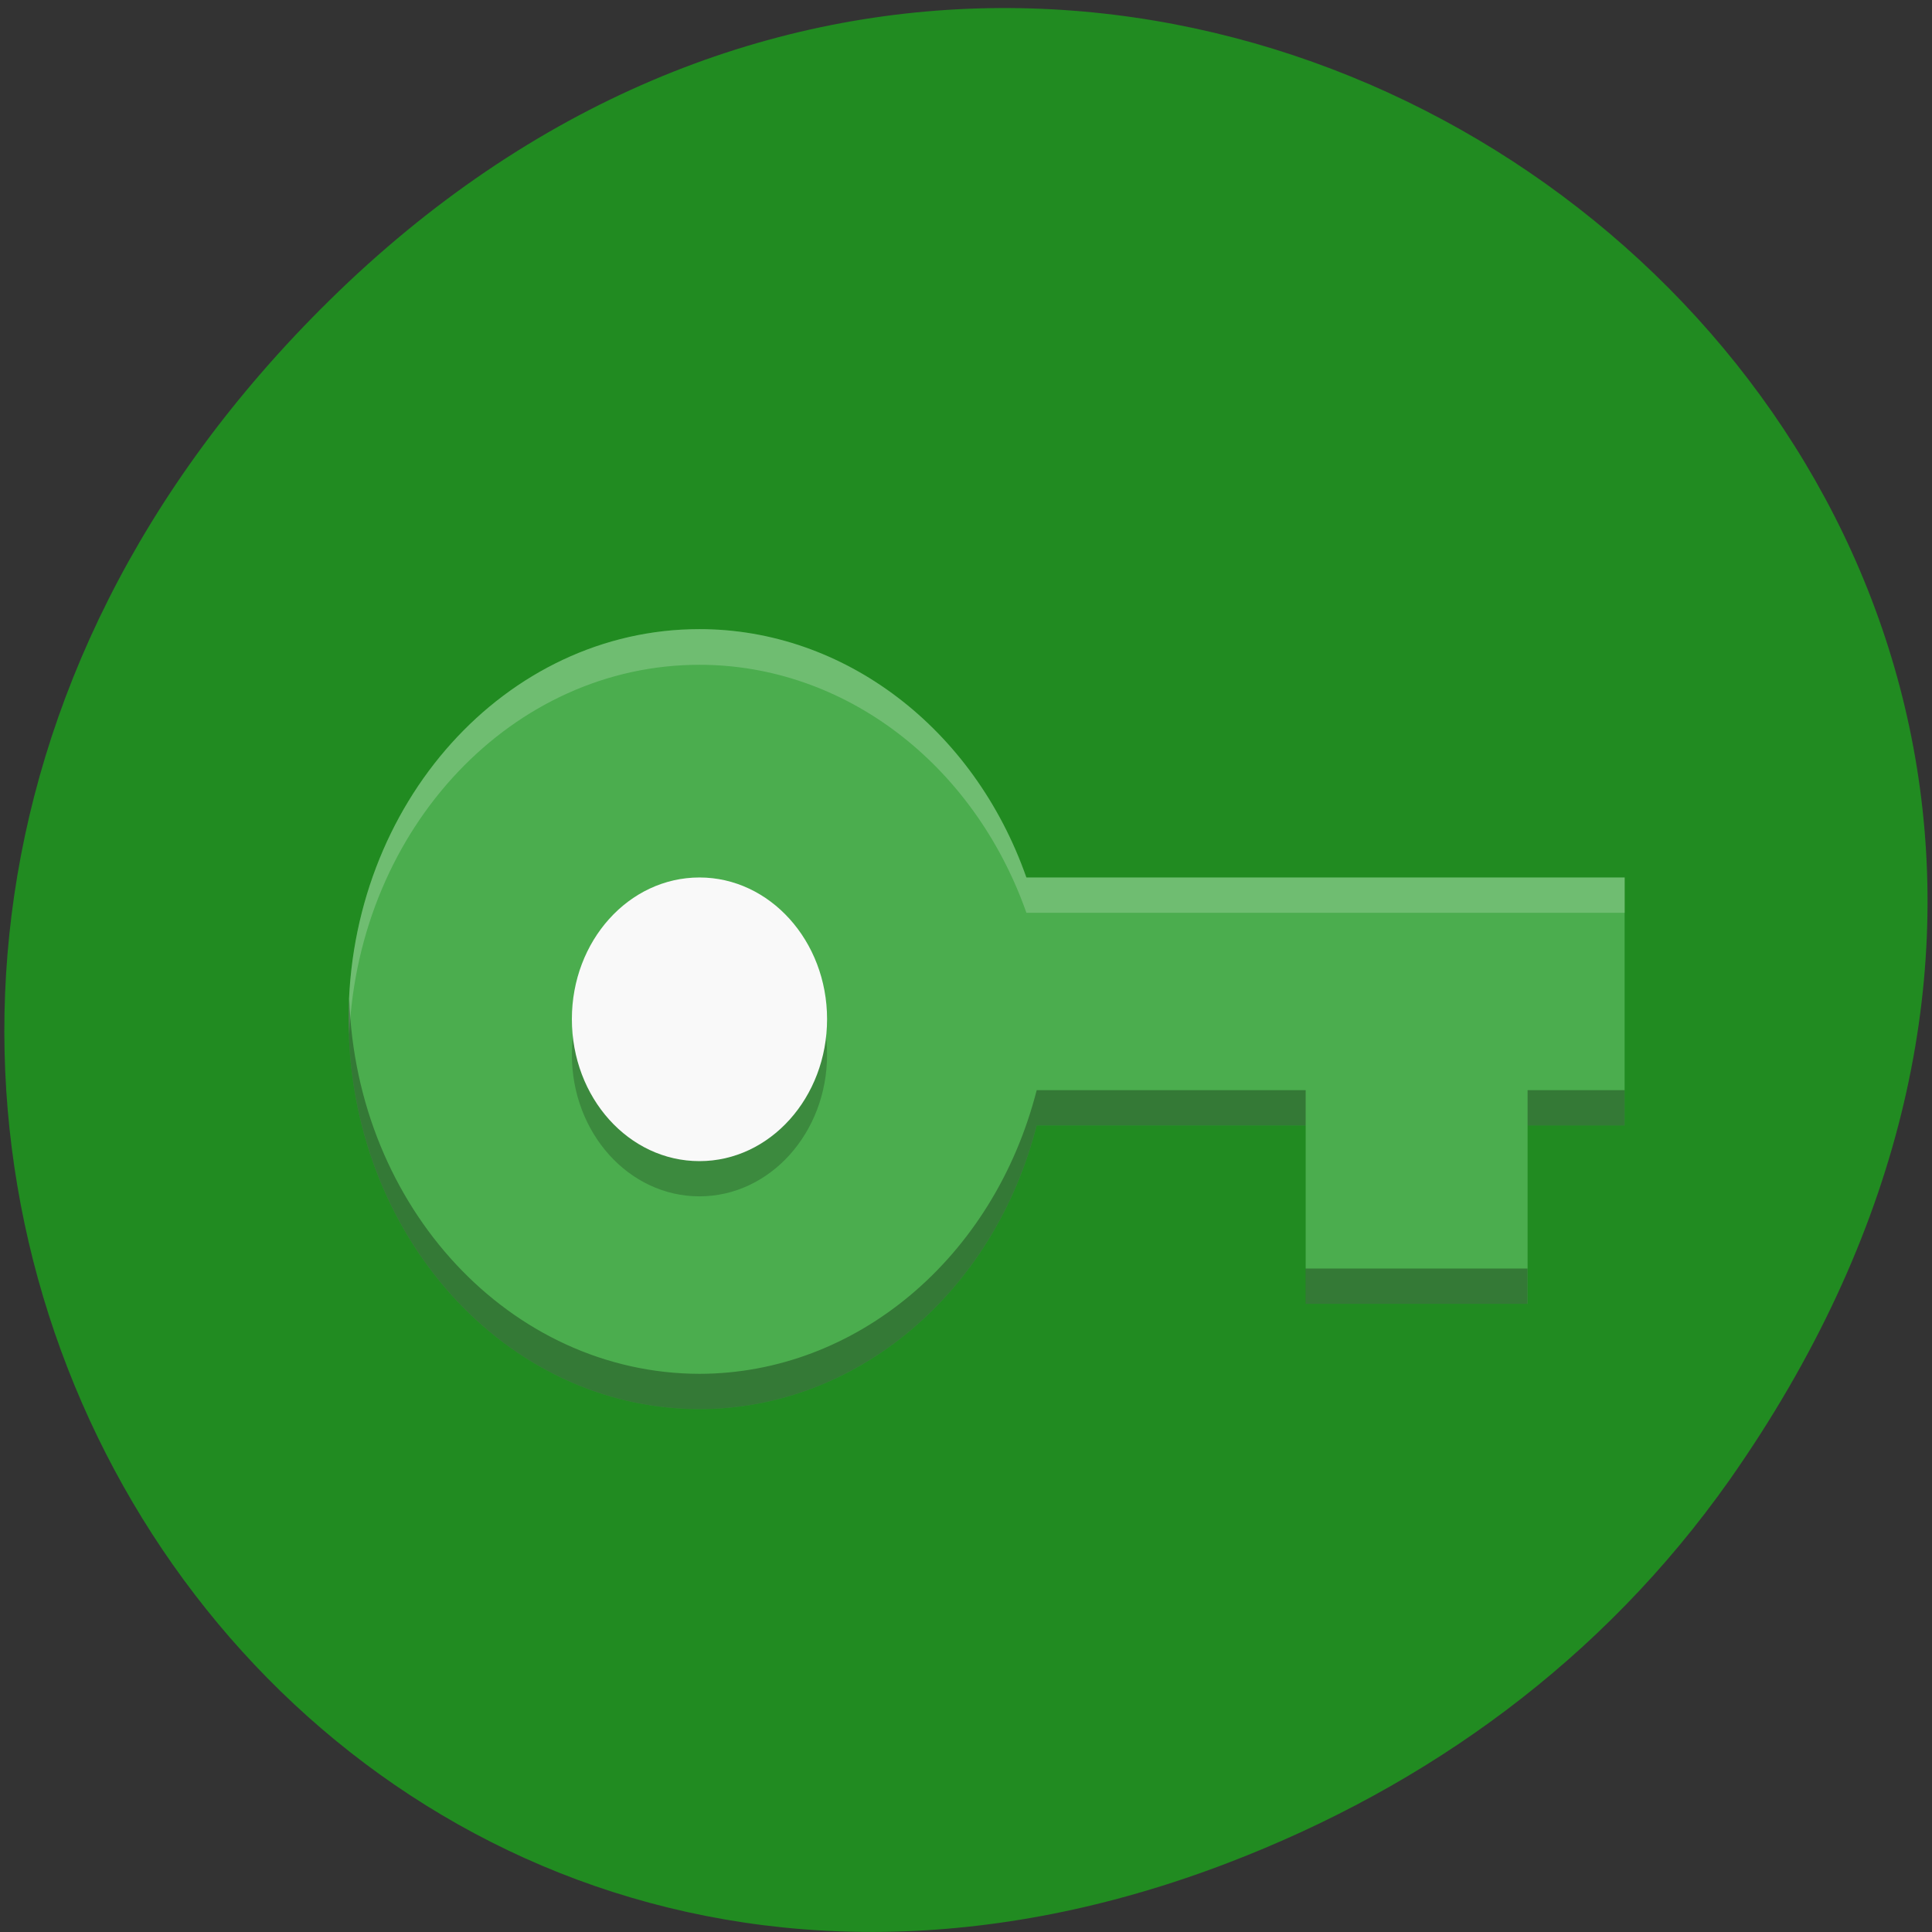 <svg xmlns="http://www.w3.org/2000/svg" viewBox="0 0 22 22"><rect x="0" y="0" width="22" height="22" fill="#333333" stroke="none"/><path d="m 19.695 16.852 c 7.871 -11.207 -6.672 -22.559 -15.945 -13.43 c -8.742 8.602 -0.641 21.965 10.238 17.789 c 2.27 -0.871 4.258 -2.305 5.707 -4.359" fill="#218b21"/><path d="m 7.965 7.164 c -2.207 0 -3.996 1.988 -3.996 4.441 c 0 2.453 1.789 4.441 3.996 4.441 c 1.785 0 3.352 -1.32 3.84 -3.23 h 3.063 v 2.031 h 2.527 v -2.031 h 1.105 v -2.824 h -6.813 c -0.598 -1.703 -2.078 -2.828 -3.723 -2.828" fill="#4bad4e"/><path d="m 9.418 12.01 c 0 0.891 -0.652 1.613 -1.453 1.613 c -0.805 0 -1.453 -0.723 -1.453 -1.613 c 0 -0.895 0.648 -1.617 1.453 -1.617 c 0.801 0 1.453 0.723 1.453 1.617" fill-opacity="0.2"/><path d="m 9.418 11.605 c 0 0.895 -0.652 1.617 -1.453 1.617 c -0.805 0 -1.453 -0.723 -1.453 -1.617 c 0 -0.891 0.648 -1.613 1.453 -1.613 c 0.801 0 1.453 0.723 1.453 1.613" fill="#f9f9f9"/><path d="m 7.965 7.164 c -2.207 0 -3.996 1.988 -3.996 4.441 c 0 0.059 0.004 0.113 0.008 0.168 c 0.113 -2.355 1.863 -4.203 3.988 -4.203 c 1.645 0 3.121 1.121 3.723 2.824 h 6.813 v -0.402 h -6.813 c -0.598 -1.703 -2.078 -2.828 -3.723 -2.828" fill="#fff" fill-opacity="0.2"/><path d="m 3.977 11.371 c -0.008 0.078 -0.008 0.156 -0.008 0.234 c 0 2.453 1.789 4.441 3.996 4.441 c 1.785 0 3.352 -1.32 3.84 -3.23 h 3.063 v -0.402 h -3.063 c -0.488 1.91 -2.055 3.227 -3.84 3.23 c -2.148 -0.004 -3.91 -1.891 -3.988 -4.273 m 13.418 1.043 v 0.402 h 1.105 v -0.402 m -3.633 2.031 v 0.402 h 2.527 v -0.402" fill-opacity="0.302"/></svg>